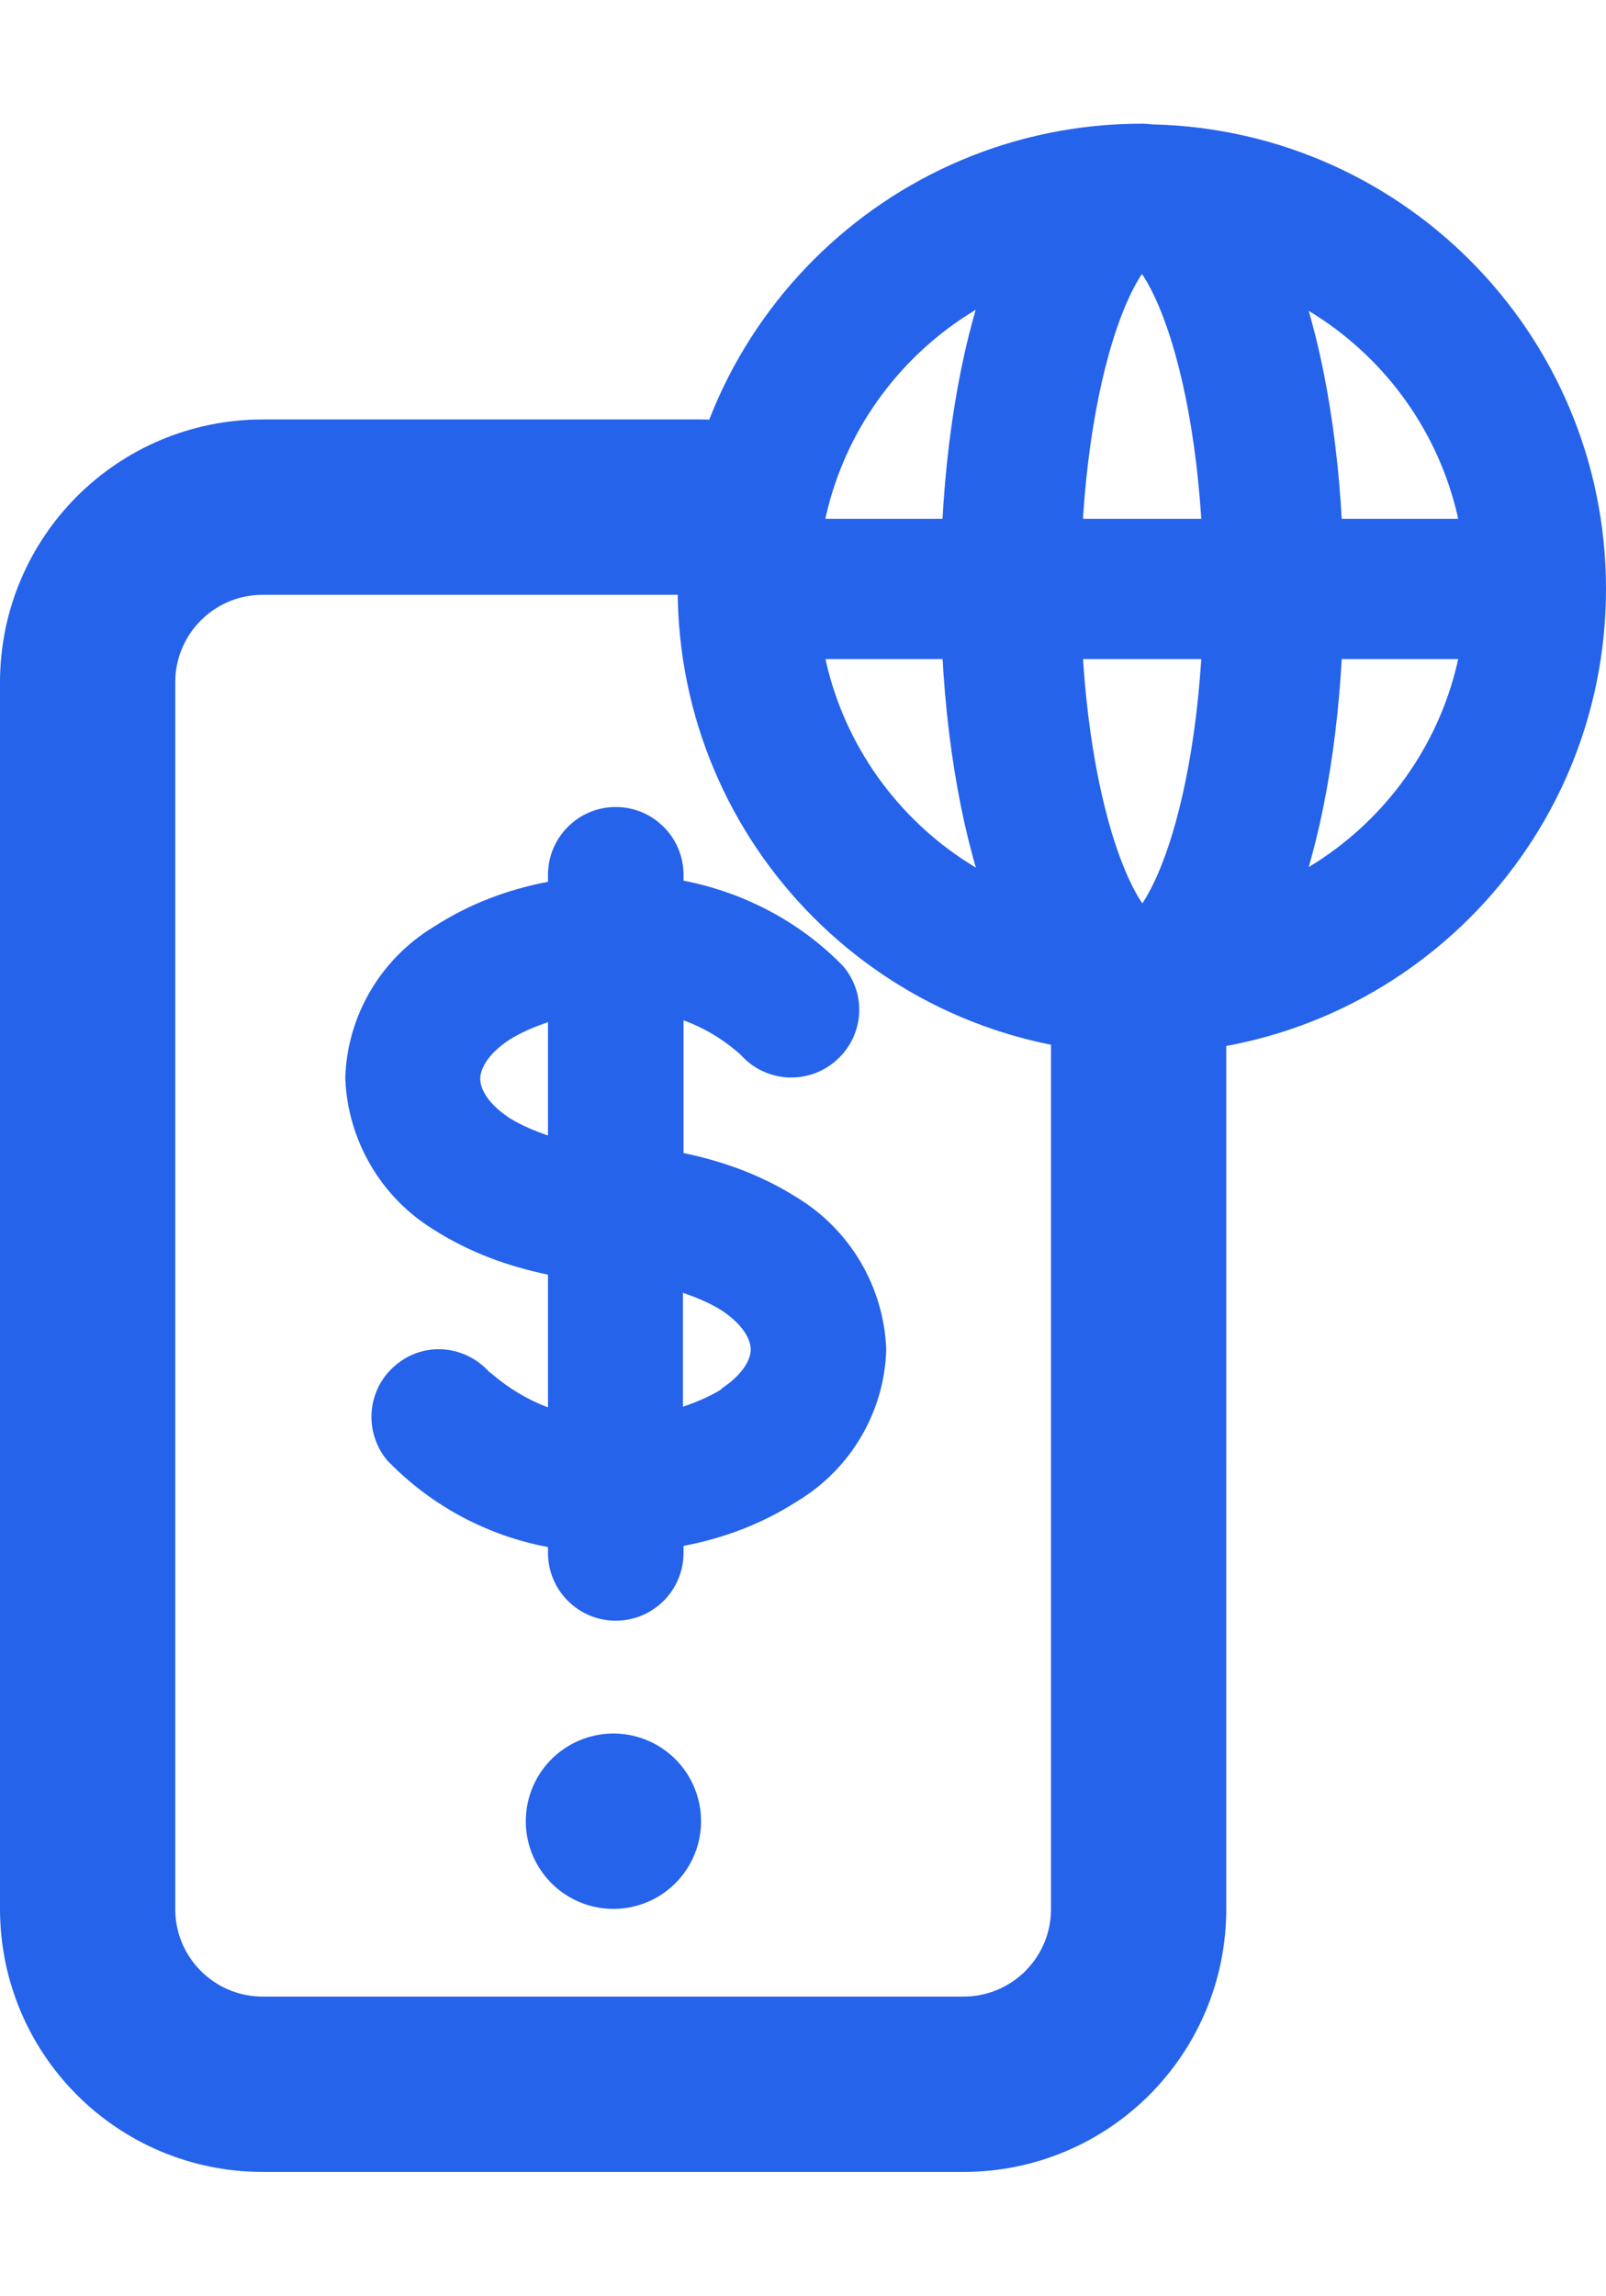 <?xml version="1.0" encoding="UTF-8"?><svg id="a" xmlns="http://www.w3.org/2000/svg" width="21.088" height="30.133" viewBox="0 0 27.49 35.03"><path d="M13.64,18.36c-.6-.38-1.26-.62-1.94-.76v-2.27c.36,.13,.69,.33,.98,.59,.43,.48,1.16,.52,1.64,.09,.47-.42,.52-1.13,.11-1.61-.74-.76-1.7-1.26-2.73-1.46v-.1c0-.64-.52-1.16-1.16-1.16s-1.16,.52-1.16,1.16v.12c-.69,.13-1.35,.38-1.94,.76-.92,.55-1.5,1.53-1.53,2.6,.04,1.07,.62,2.05,1.53,2.6,.6,.38,1.26,.62,1.94,.76v2.27c-.35-.13-.68-.33-.97-.58l-.04-.03c-.42-.46-1.12-.52-1.6-.11-.49,.41-.55,1.14-.14,1.63,0,0,.04,.04,.04,.04h0c.74,.75,1.69,1.25,2.71,1.44v.1c0,.64,.52,1.16,1.16,1.16s1.16-.52,1.16-1.16v-.12c.69-.13,1.35-.38,1.94-.76,.92-.55,1.5-1.53,1.53-2.6-.04-1.07-.62-2.05-1.53-2.6Zm-4.26-1.06c-.23-.08-.45-.17-.66-.3-.42-.28-.5-.54-.5-.67s.08-.39,.5-.67c.21-.13,.43-.22,.66-.3v1.95Zm2.97,4.34c-.21,.13-.43,.22-.66,.3v-1.95c.23,.08,.45,.17,.66,.3,.42,.28,.5,.54,.5,.67s-.08,.39-.5,.67Z" fill="#2563eb"/><path d="M12.03,6.55H4.5c-1.66,0-3,1.34-3,3V30.53c0,1.66,1.34,3,3,3h11.99c1.66,0,3-1.34,3-3V15.25m-8.99,13.78h0Z" fill="none" stroke="#2563eb" stroke-linecap="round" stroke-linejoin="round" stroke-width="3"/><path id="b" d="M26.29,7.95c0,3.73-3.02,6.75-6.75,6.75m6.75-6.75c0-3.73-3.02-6.75-6.75-6.75m6.75,6.75H12.8m6.75,6.75c-3.73,0-6.75-3.02-6.75-6.75m6.75,6.75c1.24,0,2.25-3.02,2.25-6.75s-1.01-6.75-2.25-6.75m0,13.49c-1.24,0-2.25-3.02-2.25-6.75s1.01-6.75,2.25-6.75m-6.75,6.75c0-3.73,3.02-6.75,6.75-6.75" fill="none" stroke="#2563eb" stroke-linecap="round" stroke-linejoin="round" stroke-width="2.4"/></svg>